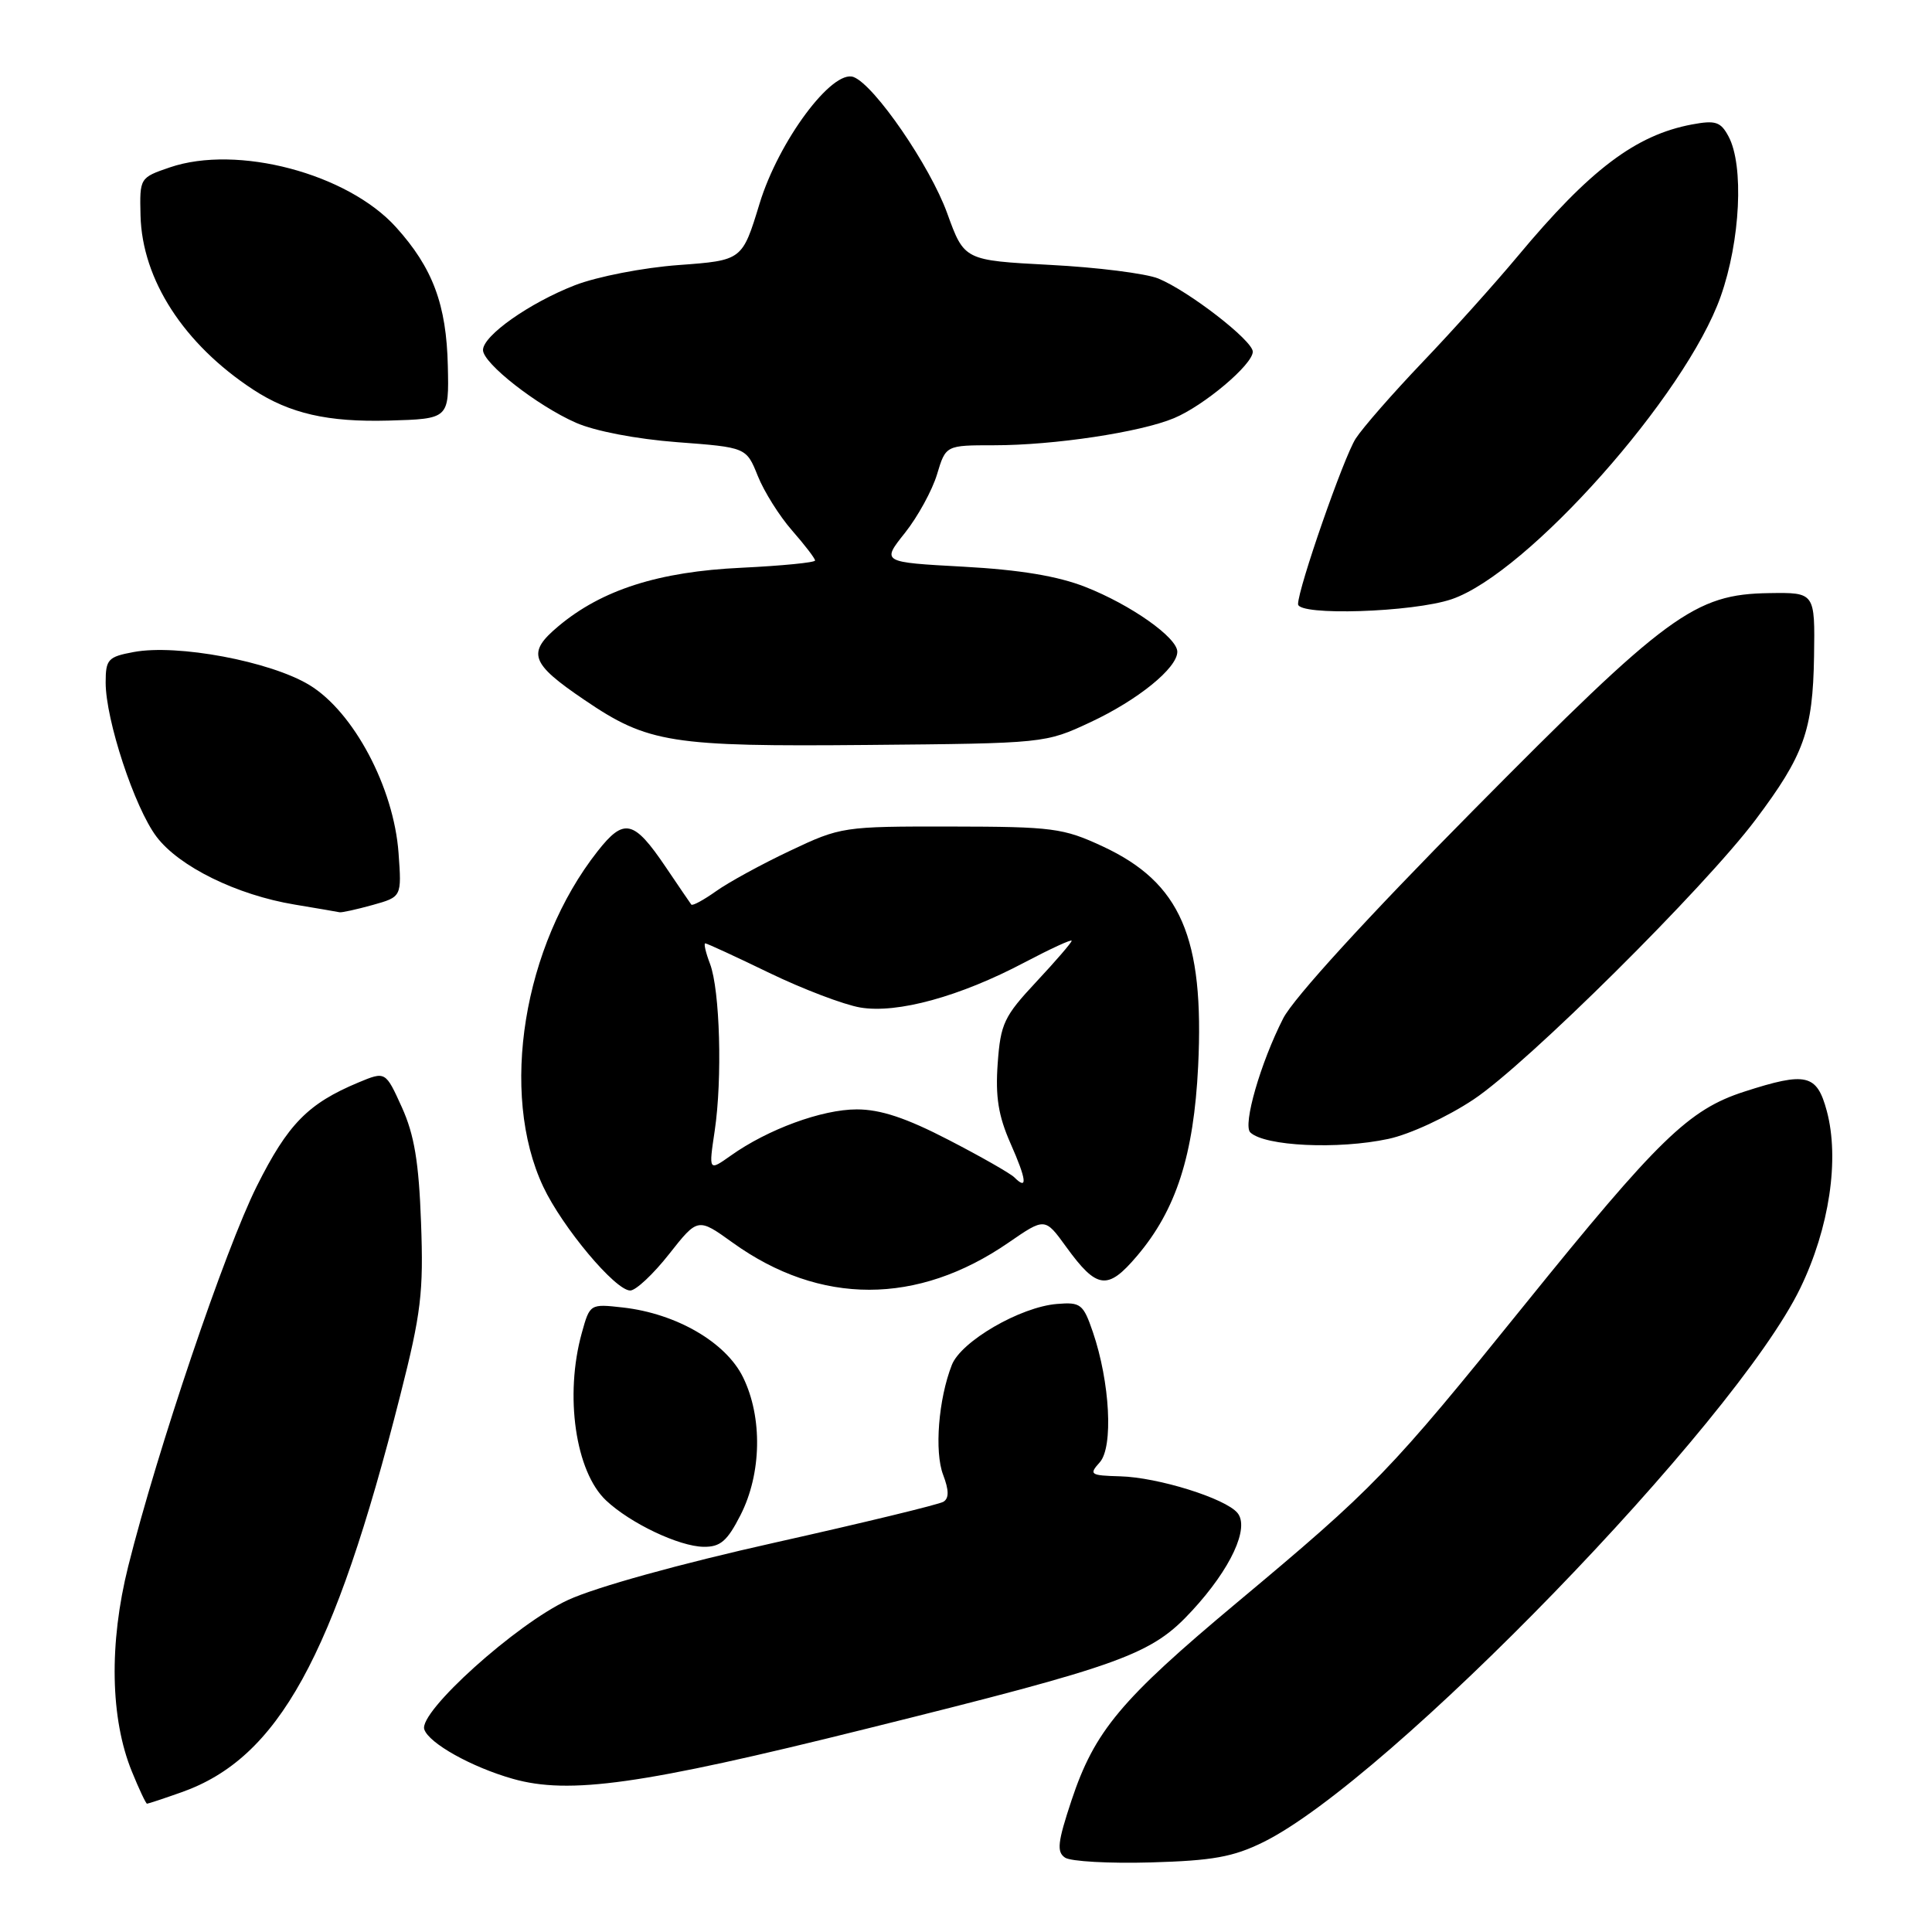 <?xml version="1.0" encoding="UTF-8" standalone="no"?>
<!DOCTYPE svg PUBLIC "-//W3C//DTD SVG 1.1//EN" "http://www.w3.org/Graphics/SVG/1.1/DTD/svg11.dtd" >
<svg xmlns="http://www.w3.org/2000/svg" xmlns:xlink="http://www.w3.org/1999/xlink" version="1.1" viewBox="0 0 256 256">
 <g >
 <path fill="currentColor"
d=" M 167.38 244.10 C 183.94 235.95 229.91 188.53 238.55 170.68 C 242.40 162.72 243.77 153.58 242.06 147.21 C 240.74 142.32 239.35 141.99 231.12 144.65 C 223.78 147.02 219.77 150.91 202.02 172.89 C 184.10 195.09 182.17 197.09 163.82 212.42 C 148.51 225.22 145.04 229.37 141.98 238.56 C 140.14 244.10 139.99 245.39 141.13 246.15 C 141.88 246.65 147.00 246.94 152.50 246.78 C 160.66 246.55 163.40 246.06 167.38 244.10 Z  M 24.06 237.48 C 36.88 232.95 44.24 219.61 53.03 184.91 C 55.81 173.98 56.13 171.25 55.79 162.00 C 55.50 153.99 54.90 150.37 53.25 146.72 C 51.08 141.94 51.08 141.94 47.48 143.44 C 40.81 146.23 38.15 148.94 34.03 157.17 C 29.83 165.56 20.87 192.05 16.99 207.54 C 14.43 217.76 14.61 227.74 17.48 234.75 C 18.43 237.09 19.34 239.00 19.48 239.00 C 19.63 239.00 21.69 238.32 24.06 237.48 Z  M 114.64 229.11 C 149.01 220.57 152.57 219.27 157.98 213.40 C 163.09 207.86 165.60 202.43 163.97 200.47 C 162.37 198.54 153.44 195.75 148.42 195.62 C 144.45 195.51 144.27 195.38 145.72 193.77 C 147.54 191.75 147.08 183.15 144.81 176.50 C 143.54 172.79 143.19 172.52 140.06 172.78 C 135.20 173.17 127.34 177.73 126.12 180.87 C 124.35 185.39 123.80 192.36 124.97 195.42 C 125.75 197.47 125.76 198.53 125.01 198.99 C 124.43 199.35 114.40 201.78 102.73 204.39 C 90.14 207.20 78.96 210.30 75.26 212.01 C 68.43 215.16 55.45 226.84 56.22 229.15 C 56.83 230.99 62.48 234.15 67.94 235.70 C 75.43 237.83 85.07 236.47 114.64 229.11 Z  M 98.12 200.76 C 100.92 195.27 101.06 187.81 98.46 182.50 C 96.19 177.86 89.62 174.05 82.54 173.25 C 78.18 172.76 78.16 172.77 77.09 176.63 C 74.79 184.91 76.25 195.01 80.31 198.82 C 83.53 201.85 89.98 204.91 93.23 204.96 C 95.45 204.99 96.36 204.21 98.12 200.76 Z  M 88.66 166.17 C 92.47 161.34 92.47 161.34 97.10 164.67 C 108.67 172.98 121.56 172.98 133.64 164.65 C 138.46 161.33 138.46 161.33 141.27 165.21 C 145.35 170.84 146.76 171.02 150.66 166.42 C 155.85 160.32 158.18 153.06 158.76 141.29 C 159.59 124.21 156.45 116.96 146.11 112.15 C 140.88 109.72 139.51 109.54 126.00 109.52 C 111.72 109.50 111.40 109.55 104.69 112.73 C 100.94 114.50 96.53 116.91 94.88 118.09 C 93.23 119.26 91.76 120.06 91.60 119.86 C 91.45 119.66 89.92 117.42 88.20 114.87 C 83.98 108.63 82.69 108.33 79.18 112.80 C 69.32 125.33 66.16 144.85 71.98 157.24 C 74.52 162.63 81.53 171.00 83.51 171.00 C 84.25 171.00 86.57 168.83 88.66 166.17 Z  M 183.97 150.91 C 186.80 150.31 191.78 148.00 195.26 145.68 C 202.32 140.99 225.81 117.68 232.62 108.62 C 239.04 100.08 240.21 96.82 240.37 87.00 C 240.50 78.50 240.50 78.50 234.44 78.59 C 224.54 78.73 220.95 81.36 195.16 107.43 C 181.18 121.55 171.39 132.27 170.03 134.94 C 167.03 140.82 164.65 149.06 165.67 150.05 C 167.57 151.88 177.31 152.34 183.97 150.91 Z  M 49.36 119.92 C 53.23 118.84 53.23 118.84 52.81 113.03 C 52.18 104.35 46.86 94.33 41.00 90.77 C 35.83 87.63 23.48 85.31 17.70 86.40 C 14.31 87.03 14.00 87.37 14.00 90.44 C 14.00 95.40 17.83 107.02 20.74 110.87 C 23.73 114.83 31.38 118.59 39.04 119.86 C 42.04 120.36 44.73 120.82 45.00 120.88 C 45.27 120.94 47.24 120.51 49.36 119.92 Z  M 144.50 95.69 C 150.77 92.76 156.00 88.52 156.00 86.36 C 156.00 84.48 149.83 80.13 143.81 77.77 C 140.15 76.33 135.13 75.50 127.66 75.09 C 116.81 74.50 116.81 74.50 119.91 70.61 C 121.61 68.47 123.52 64.98 124.16 62.86 C 125.32 59.00 125.32 59.00 131.72 59.00 C 139.65 59.00 151.09 57.28 155.56 55.41 C 159.54 53.75 166.00 48.30 166.00 46.60 C 166.00 45.13 157.50 38.55 153.47 36.90 C 151.83 36.24 145.39 35.42 139.14 35.10 C 127.77 34.50 127.77 34.50 125.51 28.26 C 123.25 22.00 115.88 11.27 113.11 10.21 C 110.28 9.13 103.16 18.71 100.64 27.00 C 98.35 34.50 98.35 34.50 89.93 35.12 C 85.25 35.46 79.14 36.65 76.19 37.79 C 70.17 40.13 64.00 44.47 64.00 46.38 C 64.00 48.14 71.14 53.73 76.30 56.01 C 78.80 57.12 84.33 58.18 89.72 58.59 C 98.89 59.28 98.89 59.28 100.41 63.06 C 101.24 65.14 103.29 68.40 104.96 70.30 C 106.63 72.21 108.00 73.99 108.00 74.27 C 108.00 74.54 103.61 74.97 98.25 75.23 C 87.28 75.74 79.75 78.15 74.00 82.97 C 69.78 86.50 70.26 87.88 77.45 92.75 C 85.86 98.47 88.90 98.95 115.00 98.71 C 138.46 98.50 138.51 98.49 144.50 95.69 Z  M 192.35 79.40 C 202.41 75.97 223.38 52.38 228.00 39.28 C 230.61 31.90 231.10 21.92 229.04 18.08 C 228.00 16.13 227.32 15.91 224.20 16.49 C 216.74 17.89 210.67 22.47 201.12 33.93 C 198.11 37.54 192.42 43.88 188.48 48.00 C 184.55 52.12 180.57 56.67 179.64 58.11 C 178.06 60.55 172.00 77.96 172.00 80.05 C 172.00 81.63 187.22 81.14 192.35 79.40 Z  M 59.34 48.50 C 59.16 40.36 57.34 35.49 52.47 30.10 C 46.05 22.99 31.44 19.13 22.50 22.18 C 18.52 23.54 18.50 23.58 18.62 28.55 C 18.83 37.05 24.36 45.60 33.54 51.62 C 38.40 54.80 43.43 55.95 51.50 55.73 C 59.50 55.50 59.50 55.50 59.34 48.50 Z  M 134.41 156.01 C 133.88 155.48 129.95 153.24 125.67 151.03 C 120.07 148.13 116.67 147.00 113.53 147.00 C 108.92 147.00 101.73 149.64 96.84 153.12 C 93.90 155.20 93.90 155.20 94.70 149.85 C 95.73 142.95 95.40 131.19 94.08 127.71 C 93.51 126.22 93.23 125.00 93.45 125.00 C 93.67 125.00 97.50 126.76 101.95 128.92 C 106.40 131.07 111.82 133.13 113.99 133.50 C 118.89 134.33 127.19 132.05 135.75 127.53 C 139.19 125.72 142.00 124.42 142.00 124.66 C 142.00 124.89 139.89 127.34 137.31 130.10 C 133.04 134.67 132.58 135.63 132.20 140.91 C 131.88 145.33 132.29 147.86 133.90 151.51 C 136.03 156.32 136.20 157.80 134.41 156.01 Z "/>
</g>
</svg>